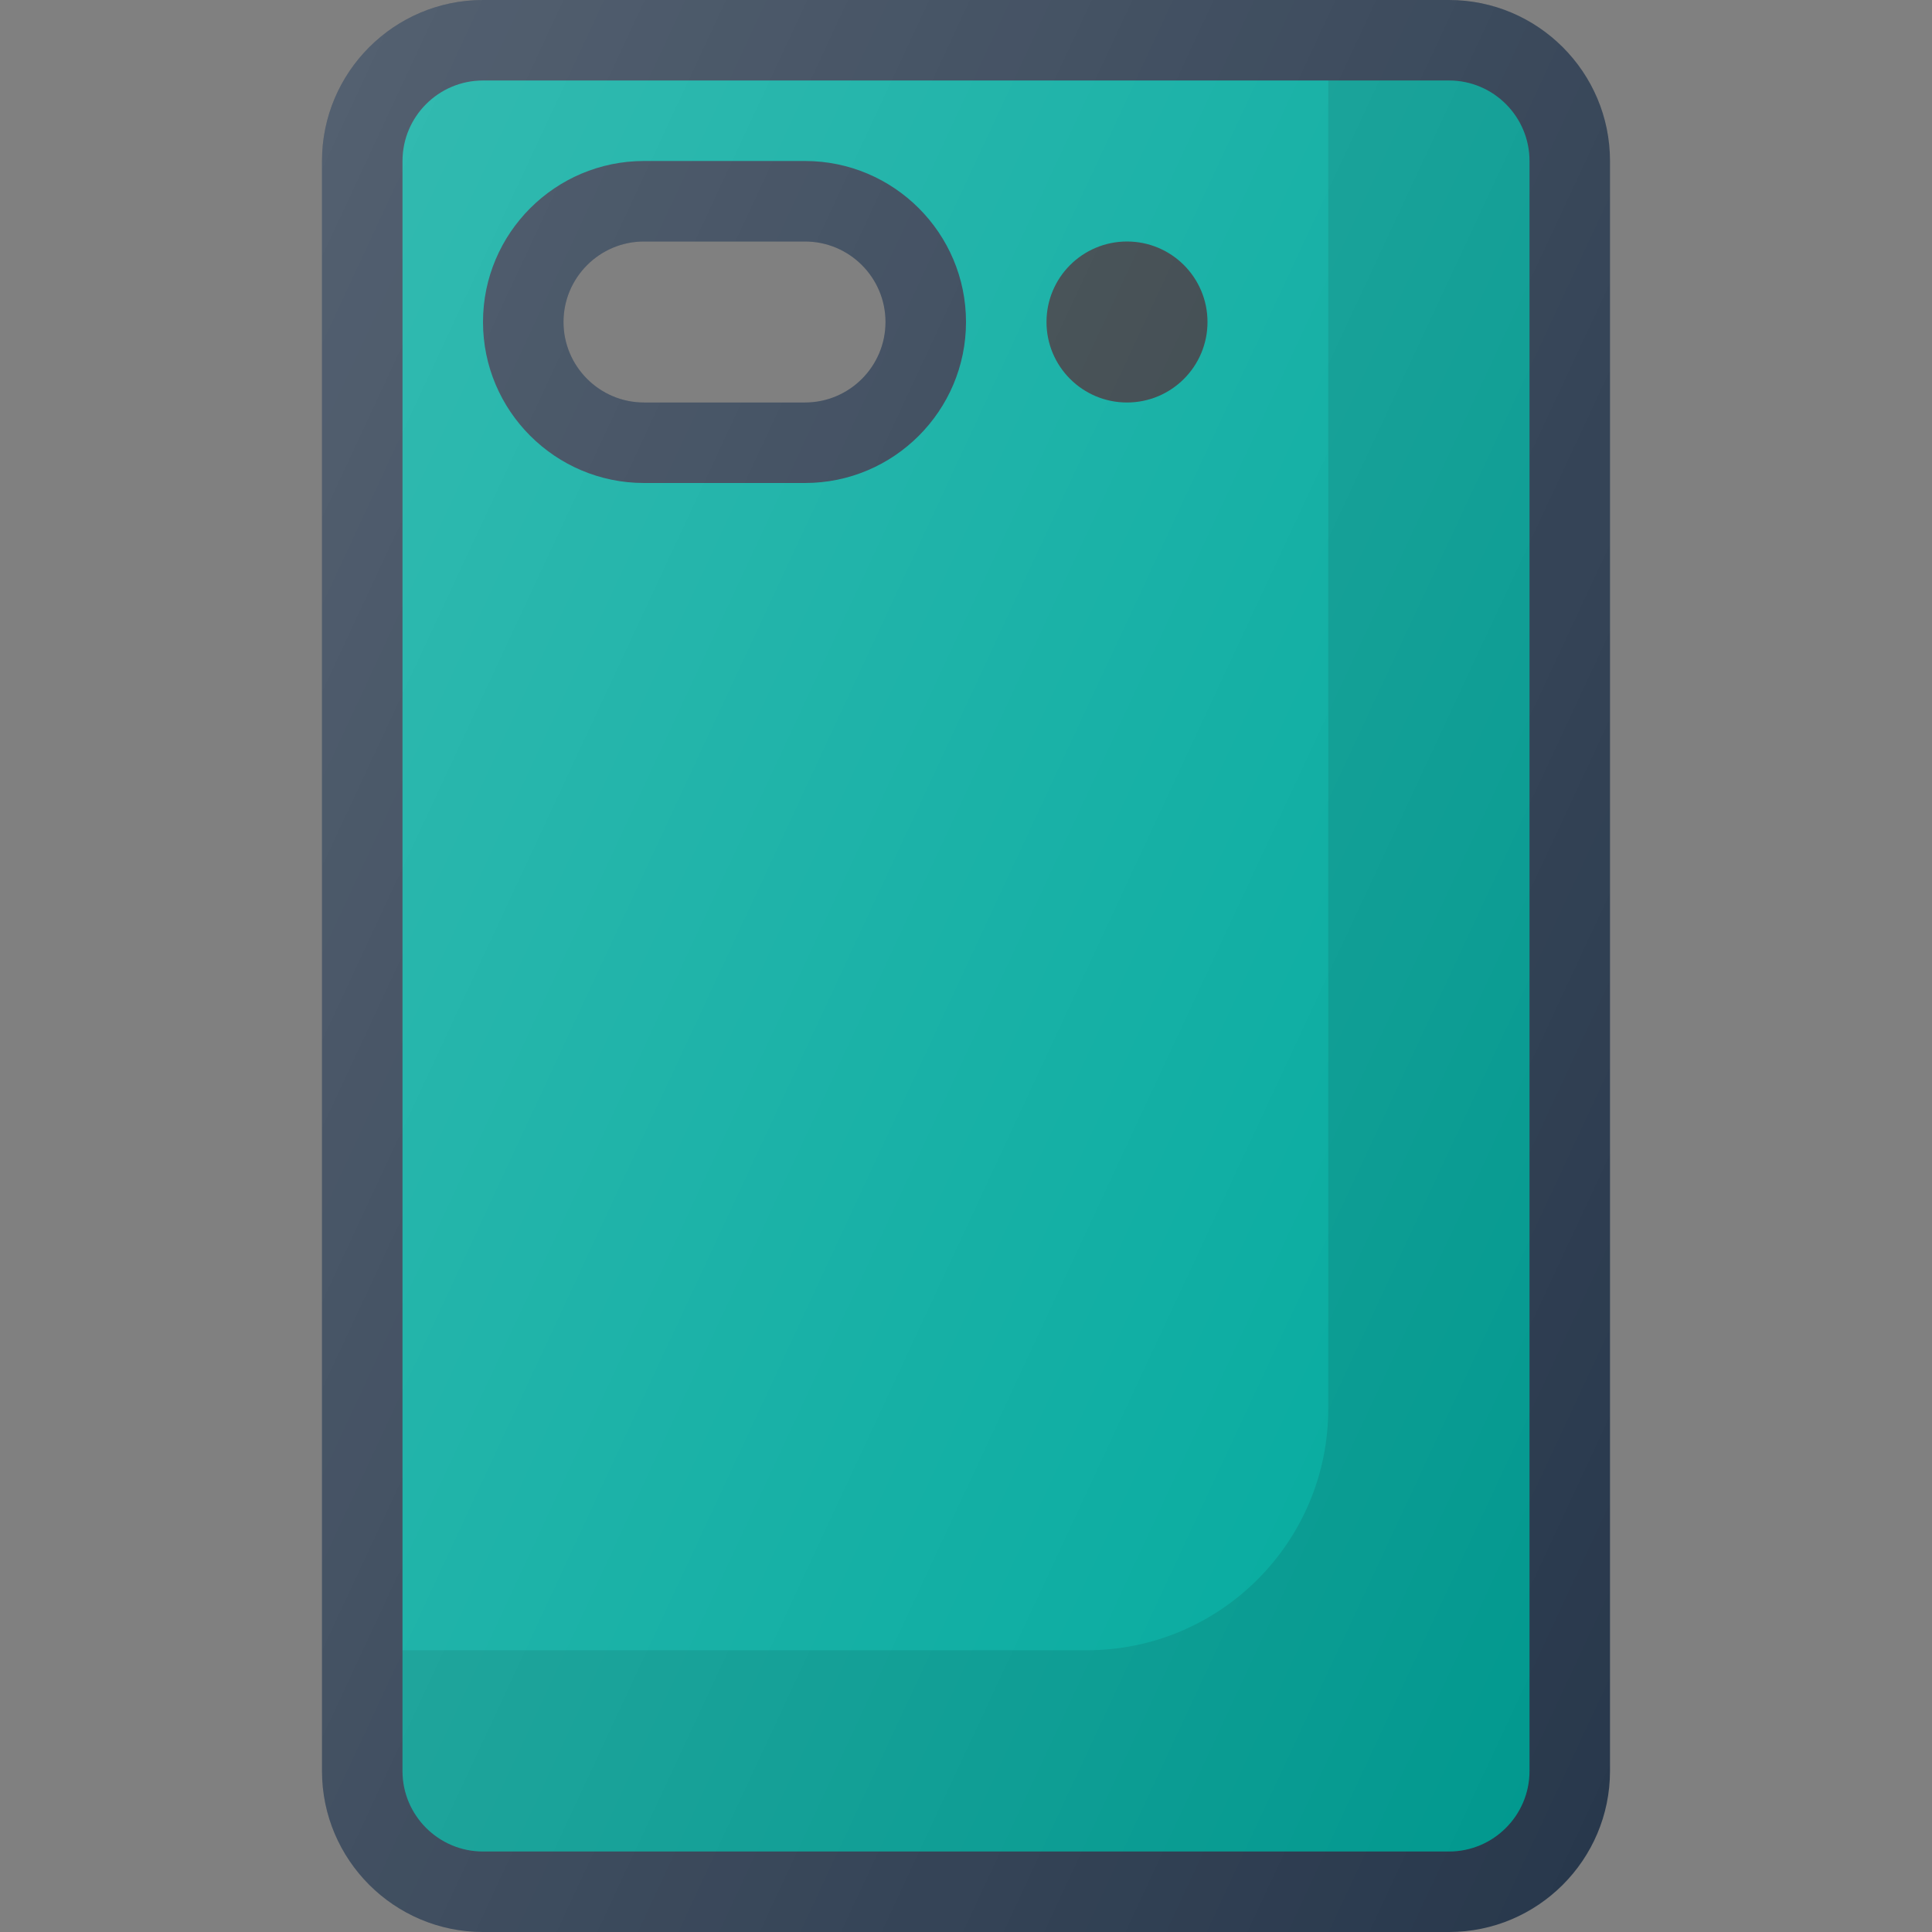 <svg xmlns="http://www.w3.org/2000/svg" xmlns:xlink="http://www.w3.org/1999/xlink" version="1.1" id="Capa_1" x="0px" y="0px" viewBox="0 0 512 512" style="enable-background:new 0 0 512 512;" xml:space="preserve">
<rect x="0" y="0" width="512" height="512" fill="#808080" stroke="none"/>
<path style="fill:#28384C;" d="M384,0H128c-23.521,0-42.667,19.135-42.667,42.667v426.667C85.333,492.865,104.479,512,128,512h256  c23.521,0,42.667-19.135,42.667-42.667V42.667C426.667,19.135,407.521,0,384,0z M213.333,106.667h-42.667  c-11.771,0-21.333-9.573-21.333-21.333S158.896,64,170.667,64h42.667c11.771,0,21.333,9.573,21.333,21.333  S225.104,106.667,213.333,106.667z"/>
<path style="fill:#00A99D;" d="M384,21.333H128c-11.771,0-21.333,9.573-21.333,21.333v426.667c0,11.76,9.563,21.333,21.333,21.333  h256c11.771,0,21.333-9.573,21.333-21.333V42.667C405.333,30.906,395.771,21.333,384,21.333z M213.333,128h-42.667  C147.146,128,128,108.865,128,85.333s19.146-42.667,42.667-42.667h42.667c23.521,0,42.667,19.135,42.667,42.667  S236.854,128,213.333,128z"/>
<path style="opacity:0.1;enable-background:new    ;" d="M384,21.333h-32v352c0,35.346-28.654,64-64,64H106.667v32  c0,11.76,9.563,21.333,21.333,21.333h256c11.771,0,21.333-9.573,21.333-21.333V42.667C405.333,30.906,395.771,21.333,384,21.333z"/>
<circle style="fill:#303C42;" cx="298.667" cy="85.333" r="21.333"/>
<linearGradient id="SVGID_1_" gradientUnits="userSpaceOnUse" x1="-45.274" y1="639.414" x2="-24.132" y2="629.555" gradientTransform="matrix(21.333 0 0 -21.333 996.333 13791.667)">
	<stop offset="0" style="stop-color:#FFFFFF;stop-opacity:0.2"/>
	<stop offset="1" style="stop-color:#FFFFFF;stop-opacity:0"/>
</linearGradient>
<path style="fill:url(#SVGID_1_);" d="M384,0H128c-23.521,0-42.667,19.135-42.667,42.667v426.667  C85.333,492.865,104.479,512,128,512h256c23.521,0,42.667-19.135,42.667-42.667V42.667C426.667,19.135,407.521,0,384,0z   M213.333,106.667h-42.667c-11.771,0-21.333-9.573-21.333-21.333S158.896,64,170.667,64h42.667c11.771,0,21.333,9.573,21.333,21.333  S225.104,106.667,213.333,106.667z"/>
<g>
</g>
<g>
</g>
<g>
</g>
<g>
</g>
<g>
</g>
<g>
</g>
<g>
</g>
<g>
</g>
<g>
</g>
<g>
</g>
<g>
</g>
<g>
</g>
<g>
</g>
<g>
</g>
<g>
</g>
</svg>